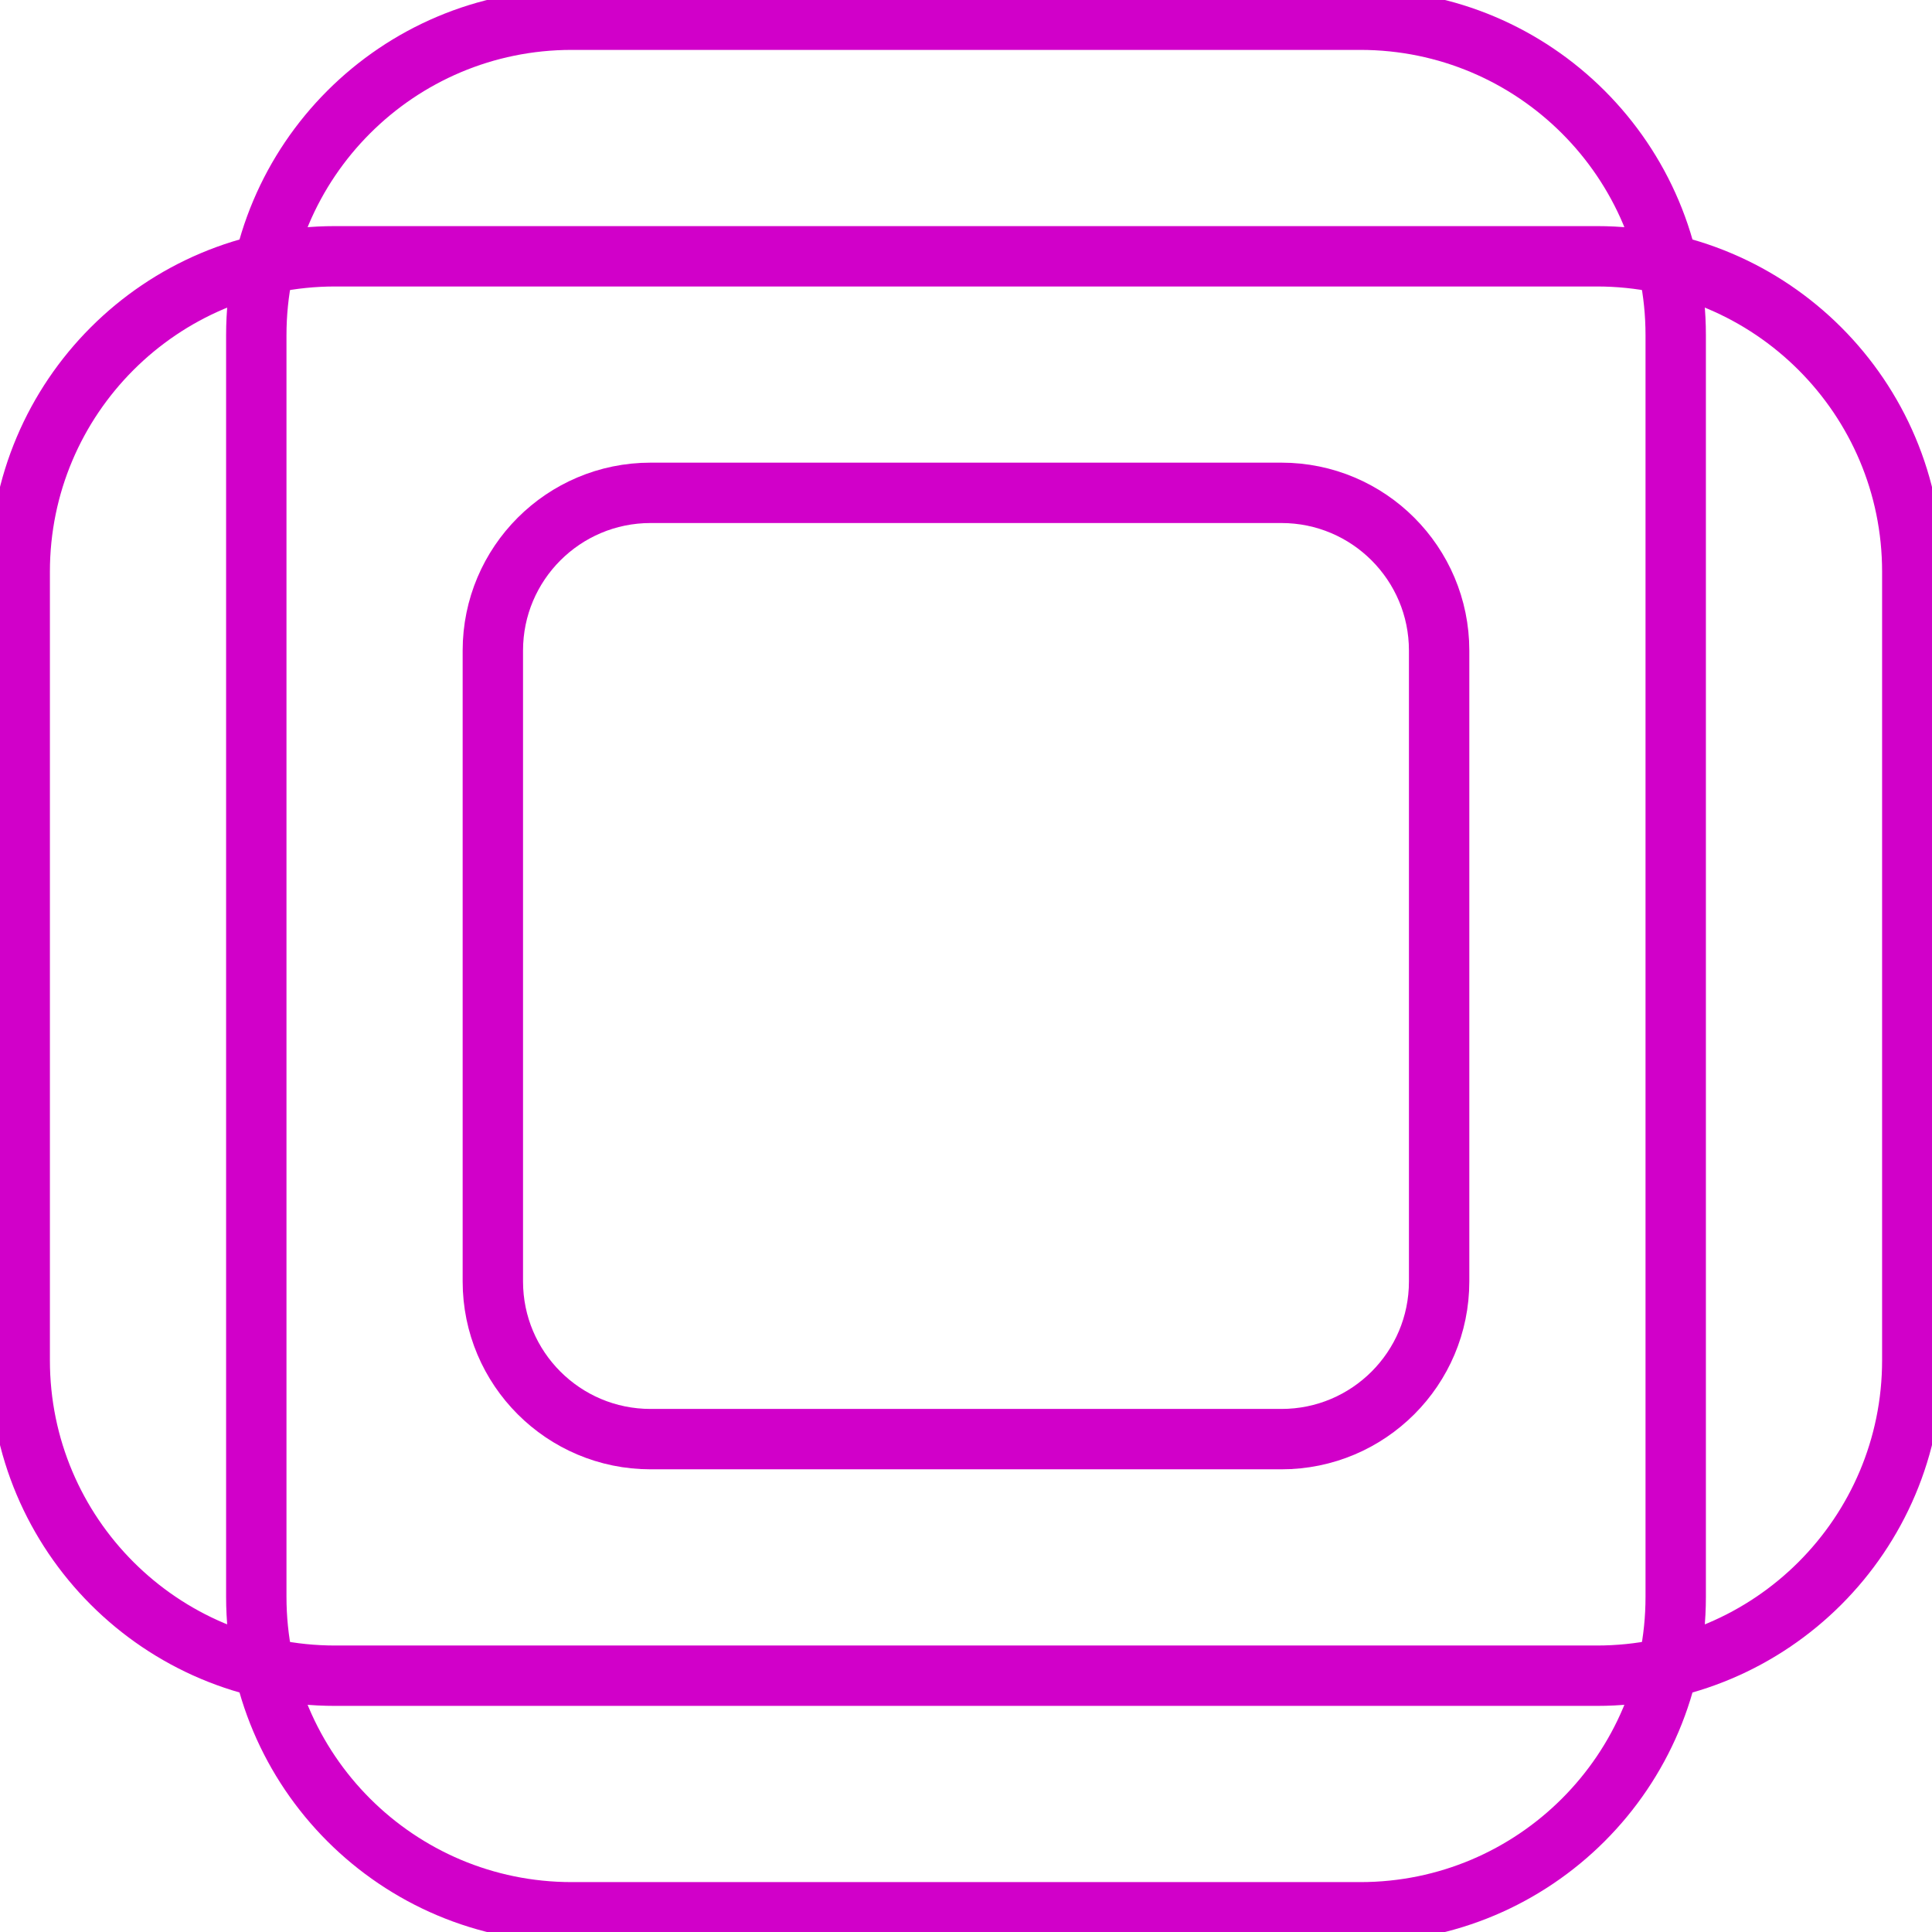 <svg width="64" height="64" viewBox="0 0 64 64" fill="none" xmlns="http://www.w3.org/2000/svg">
<g clip-path="url(#clip0_307_12163)">
<path d="M52.898 55.51H11.102C5.331 55.51 0.653 50.832 0.653 45.061V18.939C0.653 13.168 5.331 8.49 11.102 8.49H52.898C58.669 8.49 63.347 13.168 63.347 18.939V45.061C63.347 50.832 58.669 55.51 52.898 55.51Z" stroke="#D100C9" stroke-width="2"/>
<path d="M42.449 47.673H21.551C18.666 47.673 16.326 45.334 16.326 42.449V21.551C16.326 18.666 18.666 16.326 21.551 16.326H42.449C45.334 16.326 47.673 18.666 47.673 21.551V42.449C47.673 45.334 45.334 47.673 42.449 47.673Z" stroke="#D100C9" stroke-width="2"/>
<path d="M45.061 63.347H18.939C13.168 63.347 8.49 58.669 8.49 52.898V11.102C8.49 5.331 13.168 0.653 18.939 0.653H45.061C50.832 0.653 55.51 5.331 55.51 11.102V52.898C55.51 58.669 50.832 63.347 45.061 63.347Z" stroke="#D100C9" stroke-width="2"/>
</g>
<defs>
<clipPath id="clip0_307_12163">
<rect width="64" height="64" fill="white"/>
</clipPath>
</defs>
</svg>
